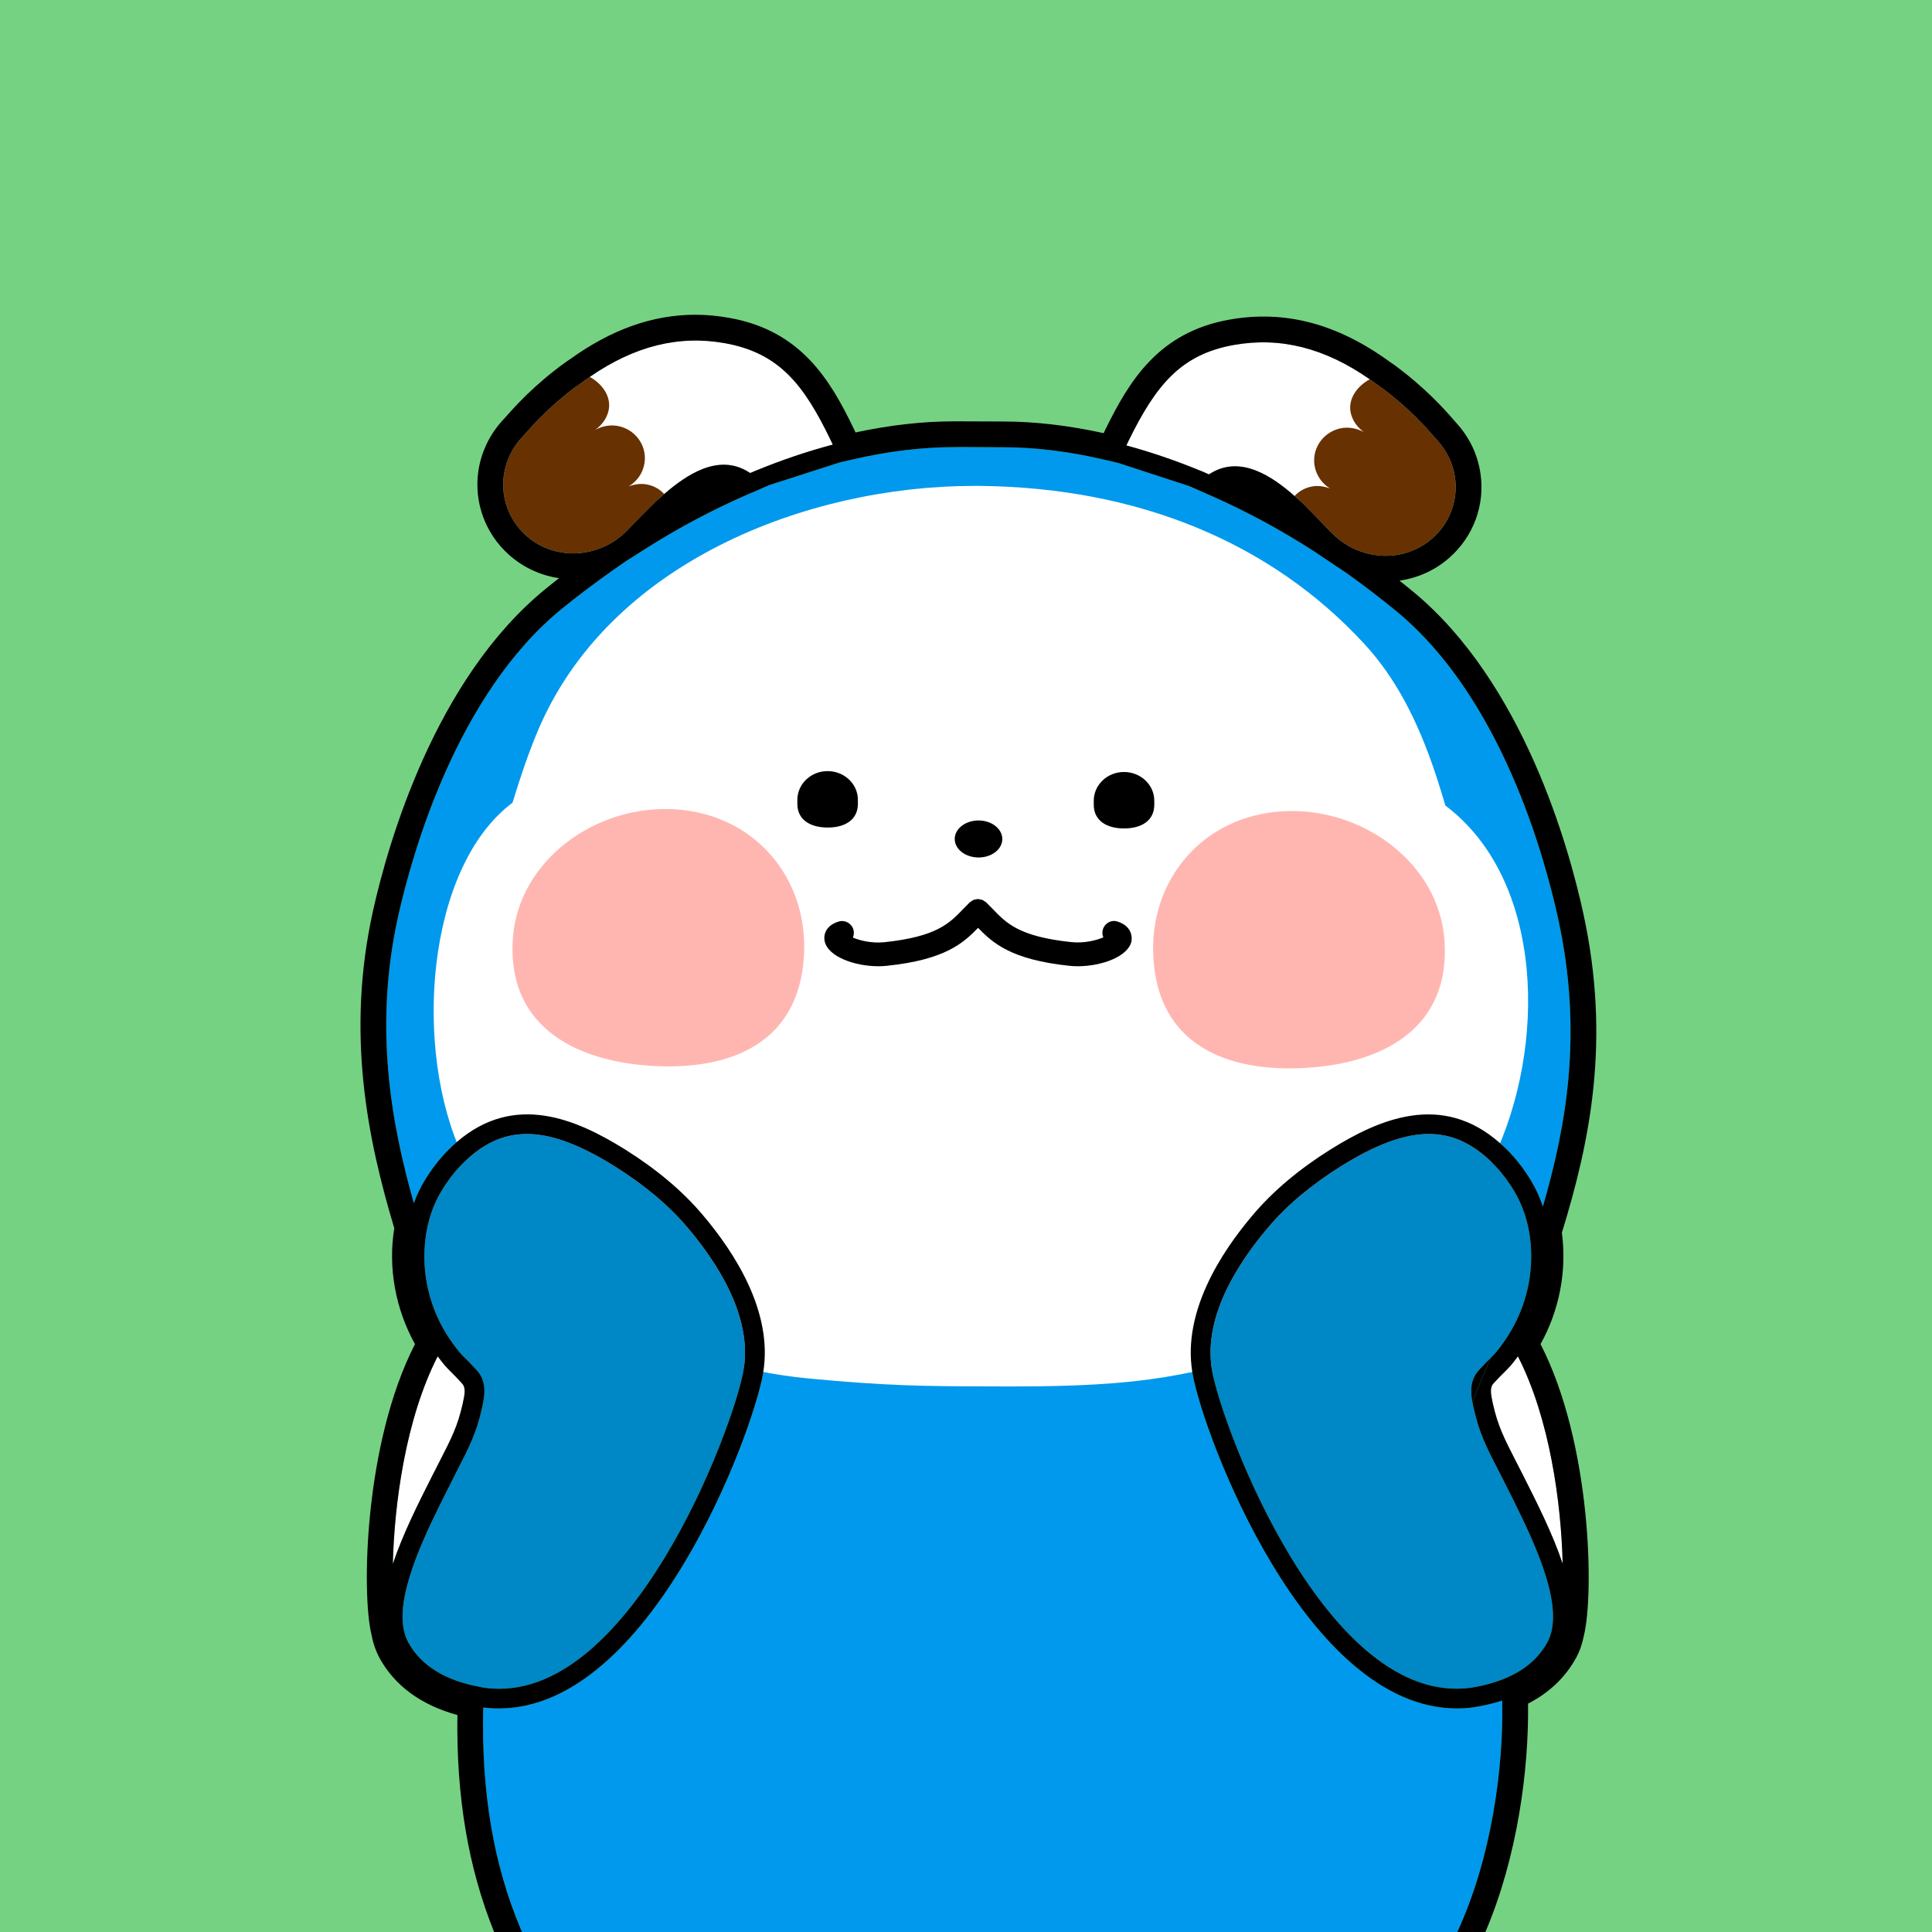 <?xml version="1.0" encoding="utf-8"?>
<!-- Generator: Adobe Illustrator 24.1.1, SVG Export Plug-In . SVG Version: 6.00 Build 0)  -->
<svg version="1.1" id="Layer_1" xmlns="http://www.w3.org/2000/svg" xmlns:xlink="http://www.w3.org/1999/xlink" x="0px" y="0px"
	 viewBox="0 0 240 240" style="enable-background:new 0 0 240 240;" xml:space="preserve">
<rect style="fill:#76D283;" width="240" height="240"/>
<g>
	<path style="fill:#FFFFFF;" d="M103.45,55.23c-3.16,0.84-6.33,1.91-9.52,3.22c-0.25,0.1-0.49,0.21-0.74,0.31L93,58.64
		c-3.77-2.37-7.76,0.37-10.49,2.73c-0.07,0.07-0.14,0.13-0.21,0.19l-0.83,0.73c0,0-0.63,0.63-1.39,1.39s-1.64,1.66-2.14,2.18
		c-0.23,0.24-0.48,0.47-0.73,0.69c-0.77,0.64-1.63,1.16-2.57,1.53c-0.01,0-0.01,0.01-0.02,0.01l-0.08,0.03
		c-3.19,1.23-6.72,0.62-9.19-1.59c-2.15-1.93-3.18-4.77-2.75-7.59c0.26-1.71,1.02-3.3,2.2-4.57l0.43-0.47
		c0.91-1.04,2.99-3.4,6.4-5.94l0.03,0.01l0.58-0.42c0.34-0.26,0.67-0.5,1.02-0.73c5.57-3.85,11.1-5.22,16.83-4.18
		c6.72,1.22,9.78,5.16,13.09,12.02C103.27,54.84,103.36,55.03,103.45,55.23z"/>
	<path style="fill:#FFFFFF;" d="M177.94,66.87c-2.45,2.18-5.95,2.77-9.12,1.56c-1.32-0.51-2.51-1.3-3.49-2.33l-0.04-0.04
		c-0.99-1.04-3.43-3.52-3.43-3.52l-0.82-0.73c-0.07-0.07-0.13-0.13-0.22-0.2h-0.01c-2.71-2.38-6.66-5.13-10.44-2.8l-0.19,0.12
		c-0.25-0.11-0.5-0.22-0.75-0.33c-3.19-1.32-6.34-2.41-9.49-3.26h-0.02c0.09-0.2,0.18-0.39,0.27-0.57
		c3.36-6.84,6.45-10.77,13.16-11.93c5.74-1,11.24,0.39,16.81,4.28h0.01c0.33,0.23,0.67,0.48,1.01,0.73l0.46,0.32h0.01
		c3.47,2.6,5.58,5.01,6.49,6.07l0.42,0.47c1.18,1.3,1.94,2.88,2.19,4.59C181.15,62.13,180.11,64.97,177.94,66.87z"/>
	<path style="fill:#0099ED;" d="M191.67,149.85c0,0.01,0,0.01-0.01,0.02c-0.37-1.11-0.85-2.17-1.45-3.17
		c-0.79-1.33-1.73-2.56-2.71-3.58c-0.38-0.4-0.77-0.77-1.16-1.11c-7.23-6.4-15.03-2.99-21.09,0.8c-3.86,2.42-7.08,5.13-9.57,8.06
		c-4.13,4.85-8.76,12.16-7.57,19.56c0.01,0.08,0.03,0.16,0.04,0.24c1.35,7.65,14.04,41.56,32.84,41.56c0.66,0,1.32-0.04,1.99-0.13
		c1.31-0.2,2.52-0.48,3.63-0.85c0.18,8.22-1.28,19.45-5.58,28.75H64.86c-0.07-0.12-0.13-0.25-0.18-0.38
		c-3.39-8.05-4.9-17.05-4.65-27.5v-0.01c0.65,0.08,1.3,0.12,1.94,0.12c18.77,0,31.46-33.91,32.81-41.56
		c0.02-0.09,0.03-0.17,0.04-0.26c1.18-7.39-3.45-14.7-7.57-19.54c-2.48-2.93-5.71-5.64-9.57-8.06c-6.02-3.76-13.74-7.16-20.94-0.94
		c-0.44,0.38-0.88,0.8-1.31,1.25c-0.98,1.02-1.91,2.25-2.71,3.58c-0.53,0.88-0.97,1.81-1.31,2.77c-2.85-10.06-5-22.02-1.93-35.74
		c1.78-7.92,7.32-27.52,20.32-38.11c2-1.62,4.09-3.2,6.22-4.7l1.74-1.21l2.19-1.39c4.2-2.68,8.53-4.98,12.84-6.86l0.68-0.29h0.01
		l2.08-0.91l8.84-2.84l1.32-0.3c0.08-0.02,0.15-0.04,0.23-0.05c4.38-1.02,8.61-1.53,12.81-1.53l0.34-0.01l5.22,0.03h0.35
		c4.01,0,8.3,0.54,12.75,1.6c0.08,0.01,0.15,0.03,0.23,0.05l1.3,0.31l8.83,2.88l2.09,0.93l0.69,0.3c4.27,1.89,8.54,4.19,12.7,6.87
		l4.07,2.73c2.12,1.51,4.19,3.1,6.15,4.71c12.94,10.67,18.36,30.29,20.09,38.23C196.63,128.23,194.63,139.65,191.67,149.85z"/>
	<path d="M103.56,55.47c-0.03-0.08-0.07-0.16-0.11-0.24h0.01L103.56,55.47z"/>
	<path style="fill-rule:evenodd;clip-rule:evenodd;fill:#FFFFFF;" d="M122.05,172.22c-6.69-0.02-11.95-0.04-21.89-1.01
		c-15.01-1.47-34.09-9.47-42.64-27.51c-6.27-13.23-4.62-35.93,6.15-43.99c1.07-3.52,2.02-6.23,3.06-8.73
		c8.79-21.15,33.59-30.62,54.26-30.62l0.75,0c19.62,0.21,36.14,7.01,47.78,19.67c3.73,4.06,6.56,9.27,8.9,16.39
		c0.38,1.15,0.76,2.37,1.13,3.65c12.29,9.24,12.65,29.95,5.87,44.03c-6.93,14.39-22.83,24.57-42.55,27.24
		c-6.1,0.83-12.43,0.89-17.89,0.89L122.05,172.22z"/>
	<path style="fill-rule:evenodd;clip-rule:evenodd;fill:#FFB6B1;" d="M99.87,118.73c-0.62,10.76-8.99,14.3-18.97,13.67
		c-9.98-0.63-18-5.3-17.18-15.95c0.73-9.51,10.19-16.54,20.17-15.91C93.86,101.17,100.44,109.21,99.87,118.73L99.87,118.73z"/>
	<path style="fill-rule:evenodd;clip-rule:evenodd;fill:#FFB6B1;" d="M143.27,118.87c0.56,10.77,8.9,14.36,18.89,13.79
		c9.98-0.57,18.03-5.19,17.28-15.84c-0.67-9.52-10.09-16.6-20.07-16.04C149.38,101.34,142.75,109.34,143.27,118.87L143.27,118.87z"
		/>
	<path style="fill:#673101;" d="M82.51,61.37c-0.07,0.07-0.14,0.13-0.21,0.19l-0.83,0.73c0,0-0.63,0.63-1.39,1.39
		s-1.64,1.66-2.14,2.18c-0.23,0.24-0.48,0.47-0.73,0.69c-0.77,0.64-1.63,1.16-2.57,1.53c-0.01,0-0.01,0.01-0.02,0.01l-0.08,0.03
		c-3.19,1.23-6.72,0.62-9.19-1.59c-2.15-1.93-3.18-4.77-2.75-7.59c0.26-1.71,1.02-3.3,2.2-4.57l0.43-0.47
		c0.91-1.04,2.99-3.4,6.4-5.94l0.03,0.01l0.58-0.42c0.34-0.26,0.67-0.5,1.02-0.73c1.6,0.88,2.75,2.52,2.32,4.26
		c-0.24,0.97-0.86,1.75-1.63,2.31c0.88-0.47,1.92-0.68,2.96-0.44c2.24,0.52,3.63,2.72,3.08,4.93c-0.27,1.1-0.97,1.98-1.88,2.53
		c0.75-0.26,1.56-0.4,2.38-0.2C81.31,60.39,82,60.81,82.51,61.37z"/>
	<path style="fill:#673101;" d="M177.94,66.87c-2.45,2.18-5.95,2.77-9.12,1.56c-1.32-0.51-2.51-1.3-3.49-2.33l-0.04-0.04
		c-0.99-1.04-3.43-3.52-3.43-3.52l-0.82-0.73c-0.07-0.07-0.13-0.13-0.22-0.2c0.52-0.56,1.21-0.97,2.03-1.15
		c0.82-0.19,1.63-0.05,2.37,0.22c-0.9-0.56-1.59-1.44-1.86-2.54c-0.53-2.22,0.87-4.41,3.11-4.92c1.04-0.23,2.08-0.02,2.96,0.46
		c-0.77-0.56-1.38-1.35-1.62-2.32c-0.42-1.74,0.74-3.38,2.35-4.24h0.01c0.33,0.23,0.67,0.48,1.01,0.73l0.46,0.32h0.01
		c3.47,2.6,5.58,5.01,6.49,6.07l0.42,0.47c1.18,1.3,1.94,2.88,2.19,4.59C181.15,62.13,180.11,64.97,177.94,66.87z"/>
	<path style="fill:#FFFFFF;" d="M53.76,183.2c-1.76,3.48-3.72,7.36-4.96,11.08c0.18-7.43,1.58-17.99,5.57-25.79
		c0.75,1.01,1.09,1.37,1.64,1.92c0.3,0.3,0.69,0.68,1.29,1.34l0.05,0.06c0.54,0.52,0.41,1.31,0.13,2.56
		c-0.62,2.77-1.4,4.3-2.82,7.07L53.76,183.2z"/>
	<path style="fill:#FFFFFF;" d="M186.92,170.41c0.57-0.57,0.9-0.9,1.64-1.92c3.98,7.78,5.38,18.3,5.56,25.76
		c-1.24-3.71-3.2-7.58-4.95-11.05l-0.9-1.76c-1.42-2.77-2.2-4.3-2.82-7.07c-0.28-1.25-0.41-2.05,0.13-2.57l0.04-0.05
		C186.23,171.09,186.62,170.71,186.92,170.41z"/>
	<path style="fill:#0087C6;" d="M192.82,202.18c-0.1,0.67-0.3,1.28-0.6,1.83c-1.1,2.01-2.89,3.52-5.34,4.52
		c-1.25,0.51-2.66,0.89-4.24,1.14c-17.81,2.3-30.79-32.21-32.08-39.43c-0.02-0.12-0.04-0.25-0.05-0.37
		c-0.94-6.42,3.28-12.99,7.04-17.41c2.32-2.74,5.36-5.28,9.01-7.57c4.29-2.68,7.83-4.02,10.93-4.02c2.89,0,5.4,1.17,7.79,3.49
		c0.15,0.15,0.3,0.3,0.45,0.46c0.85,0.88,1.67,1.97,2.37,3.14c1.37,2.3,2.07,5.02,2.11,7.8v0.01c0.01,0.01,0.01,0.01,0,0.02
		c0.06,3.43-0.89,6.97-2.79,9.99c-0.17,0.28-0.35,0.57-0.55,0.84c-0.87,1.24-1.13,1.5-1.65,2.02l-0.03,0.03
		c-0.32,0.31-0.72,0.71-1.36,1.41c-1.29,1.29-1.16,2.92-0.91,4.19c0.05,0.22,0.09,0.43,0.14,0.63c0.68,3.08,1.56,4.8,3.02,7.65
		l0.9,1.77C189.82,189.94,193.6,197.41,192.82,202.18z"/>
	<path style="fill:#0087C6;" d="M92.41,169.9c-0.01,0.12-0.03,0.23-0.05,0.34c-1.27,7.22-14.2,41.71-32.04,39.44
		c-0.19-0.03-0.38-0.06-0.56-0.1c-4.42-0.79-7.46-2.66-9.05-5.57c-0.3-0.55-0.5-1.17-0.6-1.84c-0.77-4.77,3-12.23,5.85-17.85
		l0.89-1.77c1.46-2.85,2.34-4.57,3.03-7.65c0.29-1.32,0.74-3.31-0.78-4.82c-0.64-0.7-1.04-1.1-1.36-1.41
		c-0.54-0.54-0.79-0.79-1.68-2.05c-0.2-0.28-0.38-0.56-0.56-0.84c-2.02-3.22-2.96-7.01-2.76-10.64c-0.01-0.01-0.01-0.02,0-0.03
		c0.13-2.56,0.82-5.03,2.09-7.15c0.7-1.17,1.52-2.26,2.37-3.14c0.2-0.21,0.4-0.4,0.6-0.59c4.92-4.69,10.35-4.47,18.57,0.66
		c3.66,2.29,6.69,4.83,9.01,7.57C89.14,156.88,93.37,163.47,92.41,169.9z"/>
	<path d="M103.46,55.23h-0.01c0.04,0.08,0.08,0.16,0.11,0.24L103.46,55.23z"/>
	<path d="M185.19,168.67c-0.32,0.31-0.72,0.71-1.36,1.41c-1.29,1.29-1.16,2.92-0.91,4.19c0.61-1.82,1.46-3.77,2.3-5.63
		L185.19,168.67z"/>
	<path d="M194.02,153.14c3.45-11.22,6.12-23.79,2.67-39.65c-1.8-8.27-7.47-28.72-21.17-40.01c-0.56-0.45-1.1-0.91-1.67-1.35
		c2.27-0.33,4.45-1.29,6.21-2.86c2.98-2.63,4.42-6.53,3.85-10.43c-0.33-2.34-1.37-4.52-3-6.3l-0.35-0.4
		c-1.03-1.18-3.44-3.94-7.44-6.87l-0.38-0.25c-6.53-4.79-13.07-6.53-19.93-5.33c-8.86,1.54-12.51,7.59-15.5,13.67
		c-0.06,0.14-0.13,0.29-0.21,0.45c-4.3-0.95-8.48-1.44-12.43-1.45l-5.61-0.02h-0.55c-3.88,0-7.99,0.47-12.24,1.38
		c-0.07-0.17-0.14-0.31-0.21-0.46c-2.94-6.09-6.56-12.17-15.4-13.76c-1.45-0.27-2.88-0.4-4.29-0.4c-5.31,0-10.46,1.84-15.61,5.56
		l-0.45,0.3c-4.03,2.9-6.45,5.66-7.48,6.83l-0.37,0.4c-1.62,1.76-2.67,3.93-3.03,6.27c-0.58,3.9,0.83,7.81,3.79,10.45
		c1.78,1.59,3.94,2.58,6.23,2.91c-0.57,0.44-1.12,0.88-1.67,1.33C54,84.37,48.21,104.78,46.36,113.04
		c-3.45,15.43-0.64,28.64,2.62,39.54c-0.8,4.85,0.14,10.02,2.57,14.39c-6.32,12.32-6.66,31.09-5.39,36.14
		c0.19,1.04,0.53,2,0.99,2.86c1.9,3.45,5.15,5.83,9.67,7.08c-0.15,10.13,1.34,18.96,4.56,26.95h3.48c-0.07-0.12-0.13-0.25-0.18-0.38
		c-3.39-8.05-4.9-17.05-4.65-27.5v-0.01c0.65,0.08,1.3,0.12,1.94,0.12c18.77,0,31.46-33.91,32.81-41.56
		c0.02-0.09,0.03-0.17,0.04-0.26c1.18-7.39-3.45-14.7-7.57-19.54c-2.48-2.93-5.71-5.64-9.57-8.06c-6.02-3.76-13.74-7.16-20.94-0.94
		c-0.44,0.38-0.88,0.8-1.31,1.25c-0.98,1.02-1.91,2.25-2.71,3.58c-0.53,0.88-0.97,1.81-1.31,2.77c-2.85-10.06-5-22.02-1.93-35.74
		c1.78-7.92,7.32-27.52,20.32-38.11c2-1.62,4.09-3.2,6.22-4.7l1.74-1.21l2.19-1.39c4.2-2.68,8.53-4.98,12.84-6.86l0.68-0.29h0.01
		l2.08-0.91l8.84-2.84l1.32-0.3c0.08-0.02,0.15-0.04,0.23-0.05c4.38-1.02,8.61-1.53,12.81-1.53l0.34-0.01l5.22,0.03h0.35
		c4.01,0,8.3,0.54,12.75,1.6c0.08,0.01,0.15,0.03,0.23,0.05l1.3,0.31l8.83,2.88l2.09,0.93l0.69,0.3c4.27,1.89,8.54,4.19,12.7,6.87
		l4.07,2.73c2.12,1.51,4.19,3.1,6.15,4.71c12.94,10.67,18.36,30.29,20.09,38.23c3.06,14.06,1.06,25.48-1.9,35.68
		c0,0.01,0,0.01-0.01,0.02c-0.37-1.11-0.85-2.17-1.45-3.17c-0.79-1.33-1.73-2.56-2.71-3.58c-0.38-0.4-0.77-0.77-1.16-1.11
		c-7.23-6.4-15.03-2.99-21.09,0.8c-3.86,2.42-7.08,5.13-9.57,8.06c-4.13,4.85-8.76,12.16-7.57,19.56c0.01,0.08,0.03,0.16,0.04,0.24
		c1.35,7.65,14.04,41.56,32.84,41.56c0.66,0,1.32-0.04,1.99-0.13c1.31-0.2,2.52-0.48,3.63-0.85c0.18,8.22-1.28,19.45-5.58,28.75
		h3.49c4-9.36,5.41-20.22,5.3-28.37c2.63-1.35,4.63-3.26,5.96-5.67c0.46-0.84,0.79-1.8,0.97-2.76c1.29-5.14,0.95-23.91-5.38-36.23
		C193.71,162.79,194.66,157.83,194.02,153.14z M48.8,194.28c0.18-7.43,1.58-17.99,5.57-25.79c0.75,1.01,1.09,1.37,1.64,1.92
		c0.3,0.3,0.69,0.68,1.29,1.34l0.05,0.06c0.54,0.52,0.41,1.31,0.13,2.56c-0.62,2.77-1.4,4.3-2.82,7.07l-0.9,1.76
		C52,186.68,50.04,190.56,48.8,194.28z M54.83,147.96c0.7-1.17,1.52-2.26,2.37-3.14c0.2-0.21,0.4-0.4,0.6-0.59
		c4.92-4.69,10.35-4.47,18.57,0.66c3.66,2.29,6.69,4.83,9.01,7.57c3.76,4.42,7.99,11.01,7.03,17.44c-0.01,0.12-0.03,0.23-0.05,0.34
		c-1.27,7.22-14.2,41.71-32.04,39.44c-0.19-0.03-0.38-0.06-0.56-0.1c-4.42-0.79-7.46-2.66-9.05-5.57c-0.3-0.55-0.5-1.17-0.6-1.84
		c-0.77-4.77,3-12.23,5.85-17.85l0.89-1.77c1.46-2.85,2.34-4.57,3.03-7.65c0.29-1.32,0.74-3.31-0.78-4.82
		c-0.64-0.7-1.04-1.1-1.36-1.41c-0.54-0.54-0.79-0.79-1.68-2.05c-0.2-0.28-0.38-0.56-0.56-0.84c-2.02-3.22-2.96-7.01-2.76-10.64
		c-0.01-0.01-0.01-0.02,0-0.03C52.87,152.55,53.56,150.08,54.83,147.96z M103.45,55.23c-3.16,0.84-6.33,1.91-9.52,3.22
		c-0.25,0.1-0.49,0.21-0.74,0.31L93,58.64c-3.77-2.37-7.76,0.37-10.49,2.73c-0.07,0.07-0.14,0.13-0.21,0.19l-0.83,0.73
		c0,0-0.63,0.63-1.39,1.39s-1.64,1.66-2.14,2.18c-0.23,0.24-0.48,0.48-0.73,0.69c-0.77,0.64-1.63,1.16-2.57,1.53
		c-0.01,0-0.01,0.01-0.02,0.01l-0.08,0.03c-3.19,1.23-6.72,0.62-9.19-1.59c-2.15-1.93-3.18-4.77-2.75-7.59
		c0.26-1.71,1.02-3.3,2.2-4.57l0.43-0.47c0.91-1.04,2.99-3.4,6.4-5.94l0.03,0.01l0.58-0.42c0.34-0.26,0.67-0.5,1.02-0.73
		c5.57-3.85,11.1-5.22,16.83-4.18c6.72,1.22,9.78,5.16,13.09,12.02C103.27,54.84,103.36,55.03,103.45,55.23h0.01l0.1,0.24
		C103.53,55.39,103.49,55.31,103.45,55.23z M168.82,68.43c-1.32-0.51-2.51-1.3-3.49-2.33l-0.04-0.04c-0.99-1.04-3.43-3.52-3.43-3.52
		l-0.82-0.73c-0.07-0.07-0.13-0.13-0.22-0.2h-0.01c-2.71-2.38-6.66-5.13-10.44-2.8l-0.19,0.12c-0.25-0.11-0.5-0.22-0.75-0.33
		c-3.19-1.32-6.34-2.41-9.49-3.26h-0.02c0.09-0.2,0.18-0.39,0.27-0.57c3.36-6.84,6.45-10.77,13.16-11.93
		c5.74-1,11.24,0.39,16.81,4.28h0.01c0.33,0.23,0.67,0.48,1.01,0.73l0.46,0.32h0.01c3.47,2.6,5.58,5.01,6.49,6.07l0.42,0.47
		c1.18,1.3,1.94,2.88,2.19,4.59c0.4,2.83-0.64,5.67-2.81,7.57C175.49,69.05,171.99,69.64,168.82,68.43z M192.82,202.18
		c-0.1,0.67-0.3,1.28-0.6,1.83c-1.1,2.01-2.89,3.52-5.34,4.52c-1.25,0.51-2.66,0.89-4.24,1.14c-17.81,2.3-30.79-32.21-32.08-39.43
		c-0.02-0.12-0.04-0.25-0.05-0.37c-0.94-6.42,3.28-12.99,7.04-17.41c2.32-2.74,5.36-5.28,9.01-7.57c4.29-2.68,7.83-4.02,10.93-4.02
		c2.89,0,5.4,1.17,7.79,3.49c0.15,0.15,0.3,0.3,0.45,0.46c0.85,0.88,1.67,1.97,2.37,3.14c1.37,2.3,2.07,5.02,2.11,7.8v0.01
		c0.01,0.01,0.01,0.01,0,0.02c0.06,3.43-0.89,6.97-2.79,9.99c-0.17,0.28-0.35,0.57-0.55,0.84c-0.87,1.24-1.13,1.5-1.65,2.02
		c-0.84,1.86-1.69,3.81-2.3,5.63c0.05,0.22,0.09,0.43,0.14,0.63c0.68,3.08,1.56,4.8,3.02,7.65l0.9,1.77
		C189.82,189.94,193.6,197.41,192.82,202.18z M194.12,194.25c-1.24-3.71-3.2-7.58-4.95-11.05l-0.9-1.76
		c-1.42-2.77-2.2-4.3-2.82-7.07c-0.28-1.25-0.41-2.05,0.13-2.57l0.04-0.05c0.61-0.66,1-1.04,1.3-1.34c0.57-0.57,0.9-0.9,1.64-1.92
		C192.54,176.27,193.94,186.79,194.12,194.25z"/>
</g>
<g>
	<path style="fill-rule:evenodd;clip-rule:evenodd;" d="M124.51,104.23c0,1.27-1.32,2.29-2.96,2.29c-1.64-0.01-2.96-1.04-2.95-2.31
		c0-1.26,1.33-2.29,2.97-2.29C123.21,101.93,124.51,102.97,124.51,104.23L124.51,104.23z"/>
	<path style="fill-rule:evenodd;clip-rule:evenodd;" d="M99.05,99.85l0-0.5c0.01-1.97,1.69-3.57,3.77-3.56
		c2.08,0.01,3.76,1.61,3.75,3.58l0,0.5c-0.01,1.97-1.6,2.94-3.77,2.93C100.63,102.79,99.04,101.82,99.05,99.85z"/>
	<path style="fill-rule:evenodd;clip-rule:evenodd;" d="M135.87,99.96l0-0.5c0.01-1.97,1.69-3.57,3.77-3.56
		c2.08,0.01,3.76,1.61,3.75,3.58l0,0.5c-0.01,1.97-1.6,2.94-3.77,2.93C137.45,102.91,135.87,101.93,135.87,99.96z"/>
	<path d="M138.79,114.47c-0.77-0.24-1.56,0.22-1.79,1c-0.1,0.33-0.07,0.67,0.06,0.97c-0.87,0.38-2.38,0.76-3.99,0.59
		c-6.45-0.68-8.05-2.34-9.74-4.1c-0.26-0.27-0.52-0.54-0.79-0.8c0,0,0,0,0,0c0,0,0,0,0,0c-0.01-0.01-0.02-0.03-0.04-0.04
		c-0.07-0.07-0.15-0.1-0.23-0.15c-0.08-0.05-0.15-0.12-0.24-0.15c-0.09-0.04-0.19-0.04-0.28-0.06c-0.09-0.02-0.18-0.05-0.27-0.05
		c-0.09,0-0.18,0.03-0.27,0.05c-0.09,0.02-0.19,0.02-0.28,0.06c-0.09,0.04-0.16,0.1-0.24,0.16c-0.08,0.05-0.16,0.08-0.23,0.15
		c-0.01,0.01-0.02,0.03-0.04,0.04c0,0,0,0,0,0c0,0,0,0,0,0c-0.27,0.26-0.53,0.53-0.79,0.8c-1.69,1.76-3.29,3.42-9.74,4.1
		c-1.59,0.17-3.06-0.2-3.94-0.57c0.13-0.31,0.16-0.66,0.06-1.01c-0.24-0.78-1.06-1.22-1.84-0.98c-1.55,0.47-1.9,1.6-1.73,2.43
		c0.39,1.91,3.68,3.12,6.69,3.12c0.37,0,0.73-0.02,1.08-0.06c7.17-0.75,9.45-2.81,11.29-4.71c1.83,1.89,4.12,3.95,11.29,4.71
		c0.35,0.04,0.71,0.06,1.08,0.06c3,0,6.3-1.21,6.69-3.12C140.69,116.07,140.34,114.94,138.79,114.47z"/>
</g>
</svg>
